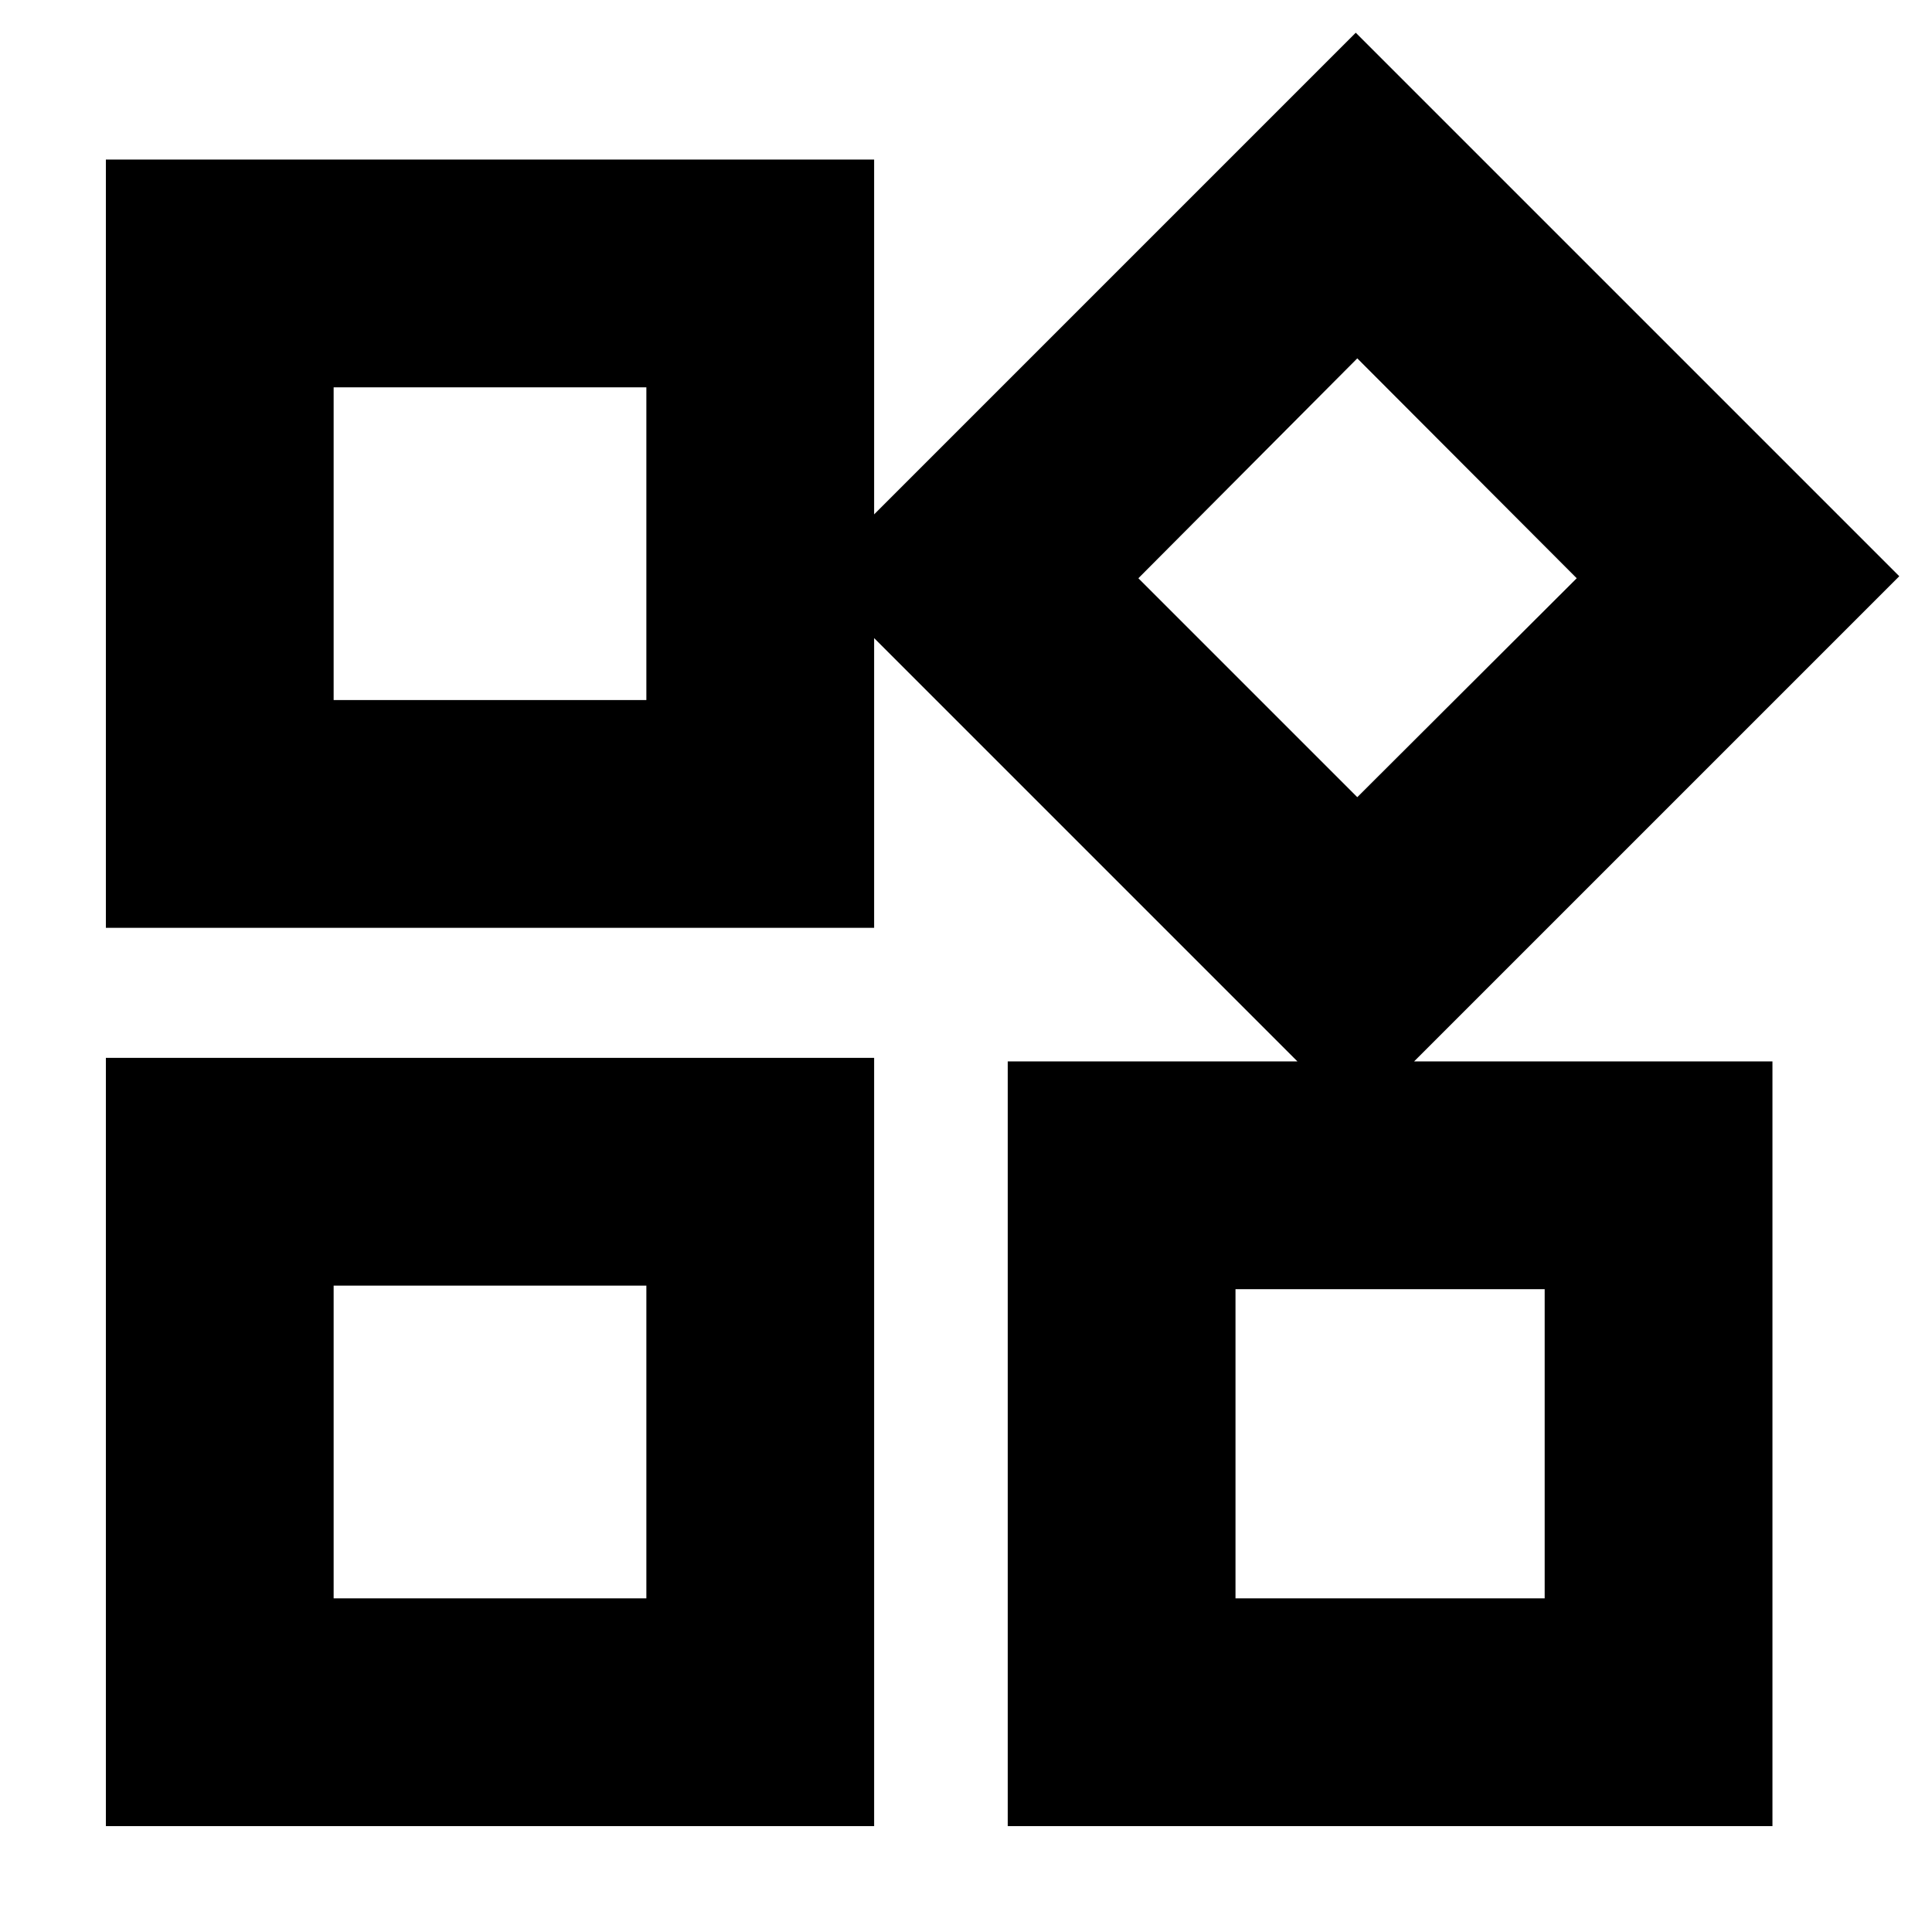 <svg xmlns="http://www.w3.org/2000/svg" height="24" viewBox="0 -960 960 960" width="24"><path d="M673.67-403.61 403.61-673.67l270.06-270.07 270.07 270.07-270.07 270.06ZM52.61-498.98v-381.74h381.74v381.74H52.61ZM500.74-52.61v-379.98h379.98v379.98H500.74Zm-448.13 0v-381.74h381.74v381.74H52.61Zm113.17-559.54h155.39v-155.39H165.78v155.39Zm508.65 48.26 109.03-108.78-109.03-109.26-108.78 109.26 108.78 108.78Zm-60.52 398.11h153.63v-153.63H613.91v153.63Zm-448.13 0h155.39v-155.39H165.78v155.39Zm155.39-446.37Zm244.48-60.76ZM321.17-321.17Zm292.74 1.76Z"/></svg>